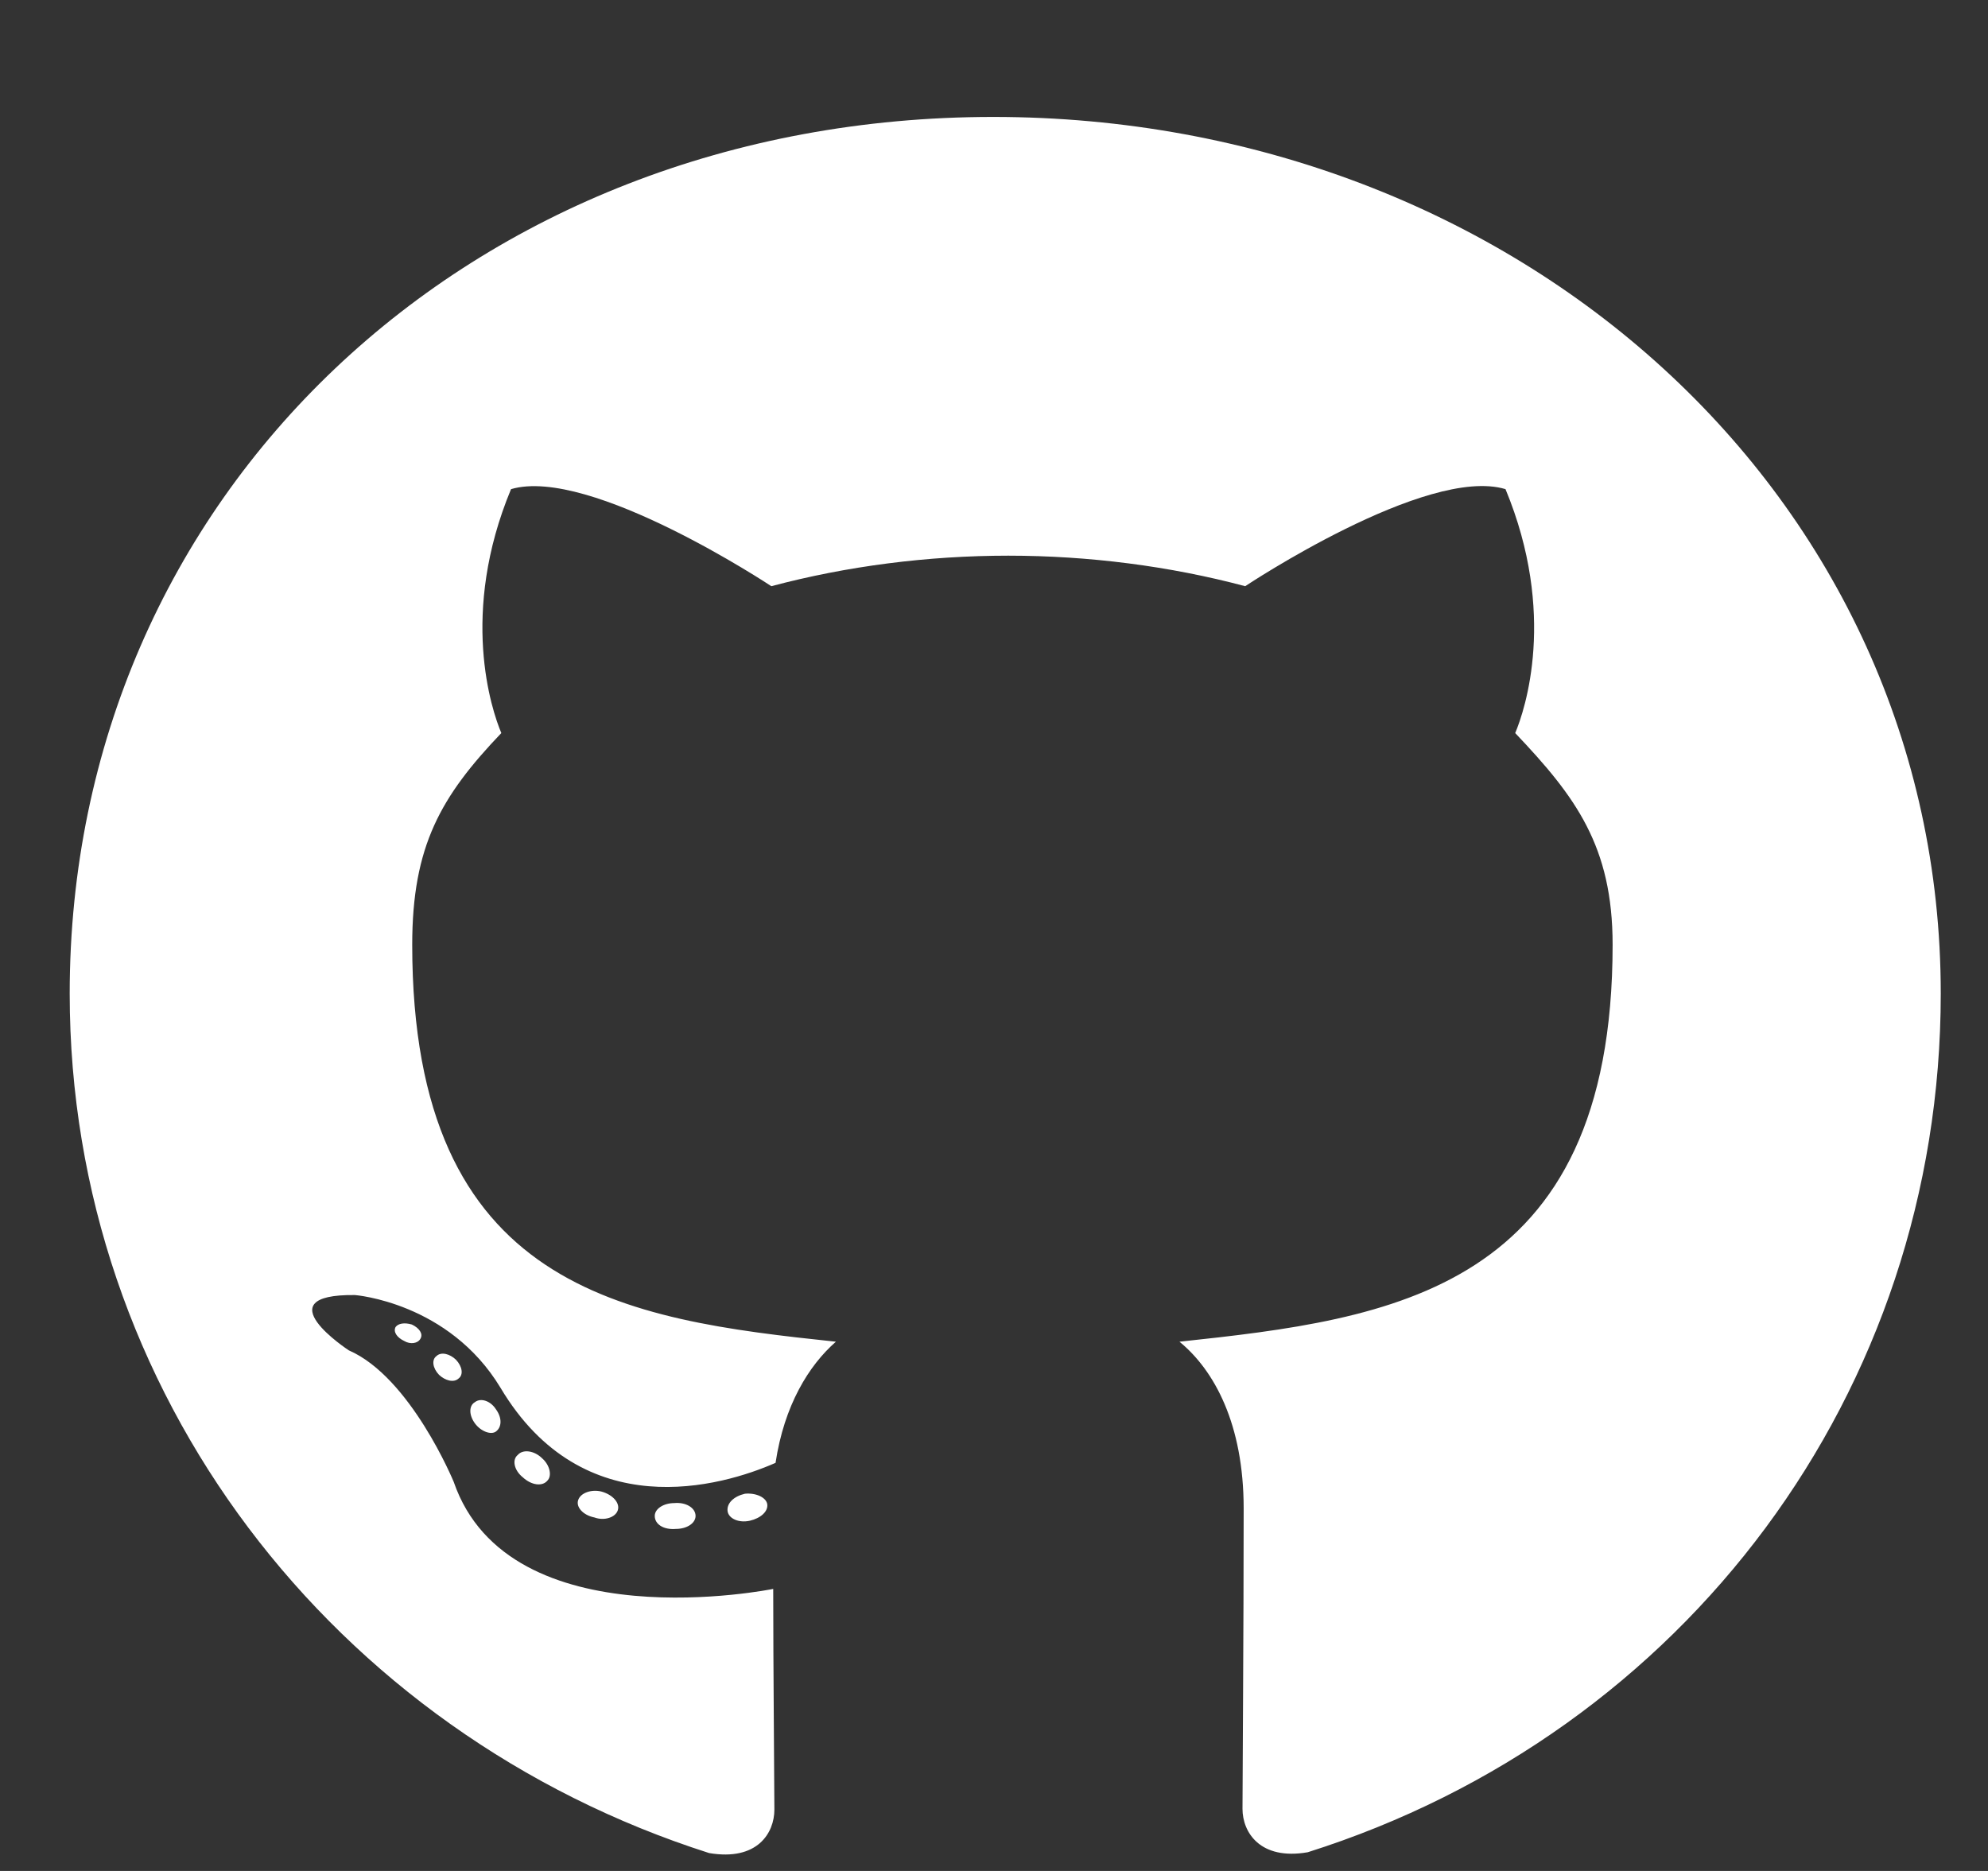 <svg width="17" height="16" viewBox="0 0 17 16" fill="none" xmlns="http://www.w3.org/2000/svg">
<rect x="0" y="0" width="17" height="16" fill="#333333" stroke="none"/>
<g clip-path="url(#clip0_7752_1965)">
<path d="M5.948 12.964C5.948 13.026 5.874 13.075 5.78 13.075C5.674 13.084 5.599 13.035 5.599 12.964C5.599 12.903 5.674 12.854 5.767 12.854C5.864 12.845 5.948 12.894 5.948 12.964ZM4.945 12.826C4.922 12.888 4.987 12.958 5.083 12.977C5.167 13.008 5.264 12.977 5.283 12.915C5.303 12.854 5.241 12.783 5.145 12.756C5.061 12.734 4.967 12.765 4.945 12.826ZM6.37 12.774C6.277 12.796 6.212 12.854 6.222 12.925C6.232 12.986 6.316 13.026 6.412 13.005C6.506 12.983 6.57 12.925 6.561 12.863C6.551 12.805 6.464 12.765 6.37 12.774ZM8.493 1C4.019 1 0.596 4.235 0.596 8.497C0.596 11.905 2.848 14.82 6.064 15.847C6.477 15.917 6.622 15.675 6.622 15.475C6.622 15.284 6.612 14.233 6.612 13.588C6.612 13.588 4.354 14.049 3.88 12.673C3.88 12.673 3.512 11.778 2.983 11.548C2.983 11.548 2.245 11.066 3.035 11.075C3.035 11.075 3.838 11.136 4.28 11.868C4.987 13.054 6.17 12.713 6.632 12.51C6.706 12.018 6.916 11.677 7.148 11.474C5.345 11.284 3.525 11.035 3.525 8.079C3.525 7.234 3.77 6.81 4.287 6.269C4.203 6.07 3.928 5.246 4.37 4.183C5.045 3.984 6.596 5.013 6.596 5.013C7.241 4.841 7.935 4.752 8.622 4.752C9.309 4.752 10.003 4.841 10.648 5.013C10.648 5.013 12.199 3.98 12.874 4.183C13.316 5.249 13.041 6.07 12.957 6.269C13.474 6.813 13.79 7.237 13.79 8.079C13.79 11.044 11.89 11.281 10.086 11.474C10.383 11.717 10.635 12.178 10.635 12.9C10.635 13.935 10.625 15.217 10.625 15.469C10.625 15.668 10.774 15.911 11.183 15.84C14.409 14.82 16.596 11.905 16.596 8.497C16.596 4.235 12.967 1 8.493 1ZM3.732 11.597C3.69 11.628 3.699 11.699 3.754 11.757C3.806 11.806 3.88 11.828 3.922 11.788C3.964 11.757 3.954 11.686 3.899 11.628C3.848 11.579 3.774 11.557 3.732 11.597ZM3.383 11.348C3.361 11.388 3.393 11.438 3.457 11.468C3.509 11.499 3.574 11.49 3.596 11.447C3.619 11.407 3.587 11.358 3.522 11.327C3.457 11.308 3.406 11.318 3.383 11.348ZM4.428 12.442C4.377 12.482 4.396 12.574 4.47 12.633C4.545 12.703 4.638 12.713 4.68 12.663C4.722 12.623 4.703 12.531 4.638 12.473C4.567 12.402 4.47 12.393 4.428 12.442ZM4.061 11.991C4.009 12.021 4.009 12.101 4.061 12.172C4.112 12.242 4.199 12.273 4.241 12.242C4.293 12.203 4.293 12.123 4.241 12.052C4.196 11.981 4.112 11.951 4.061 11.991Z" fill="white"/>
</g>
<defs>
<clipPath id="clip0_7752_1965">
<rect width="16" height="16" fill="white" transform="translate(0.596 0)"/>
</clipPath>
</defs>
</svg>
